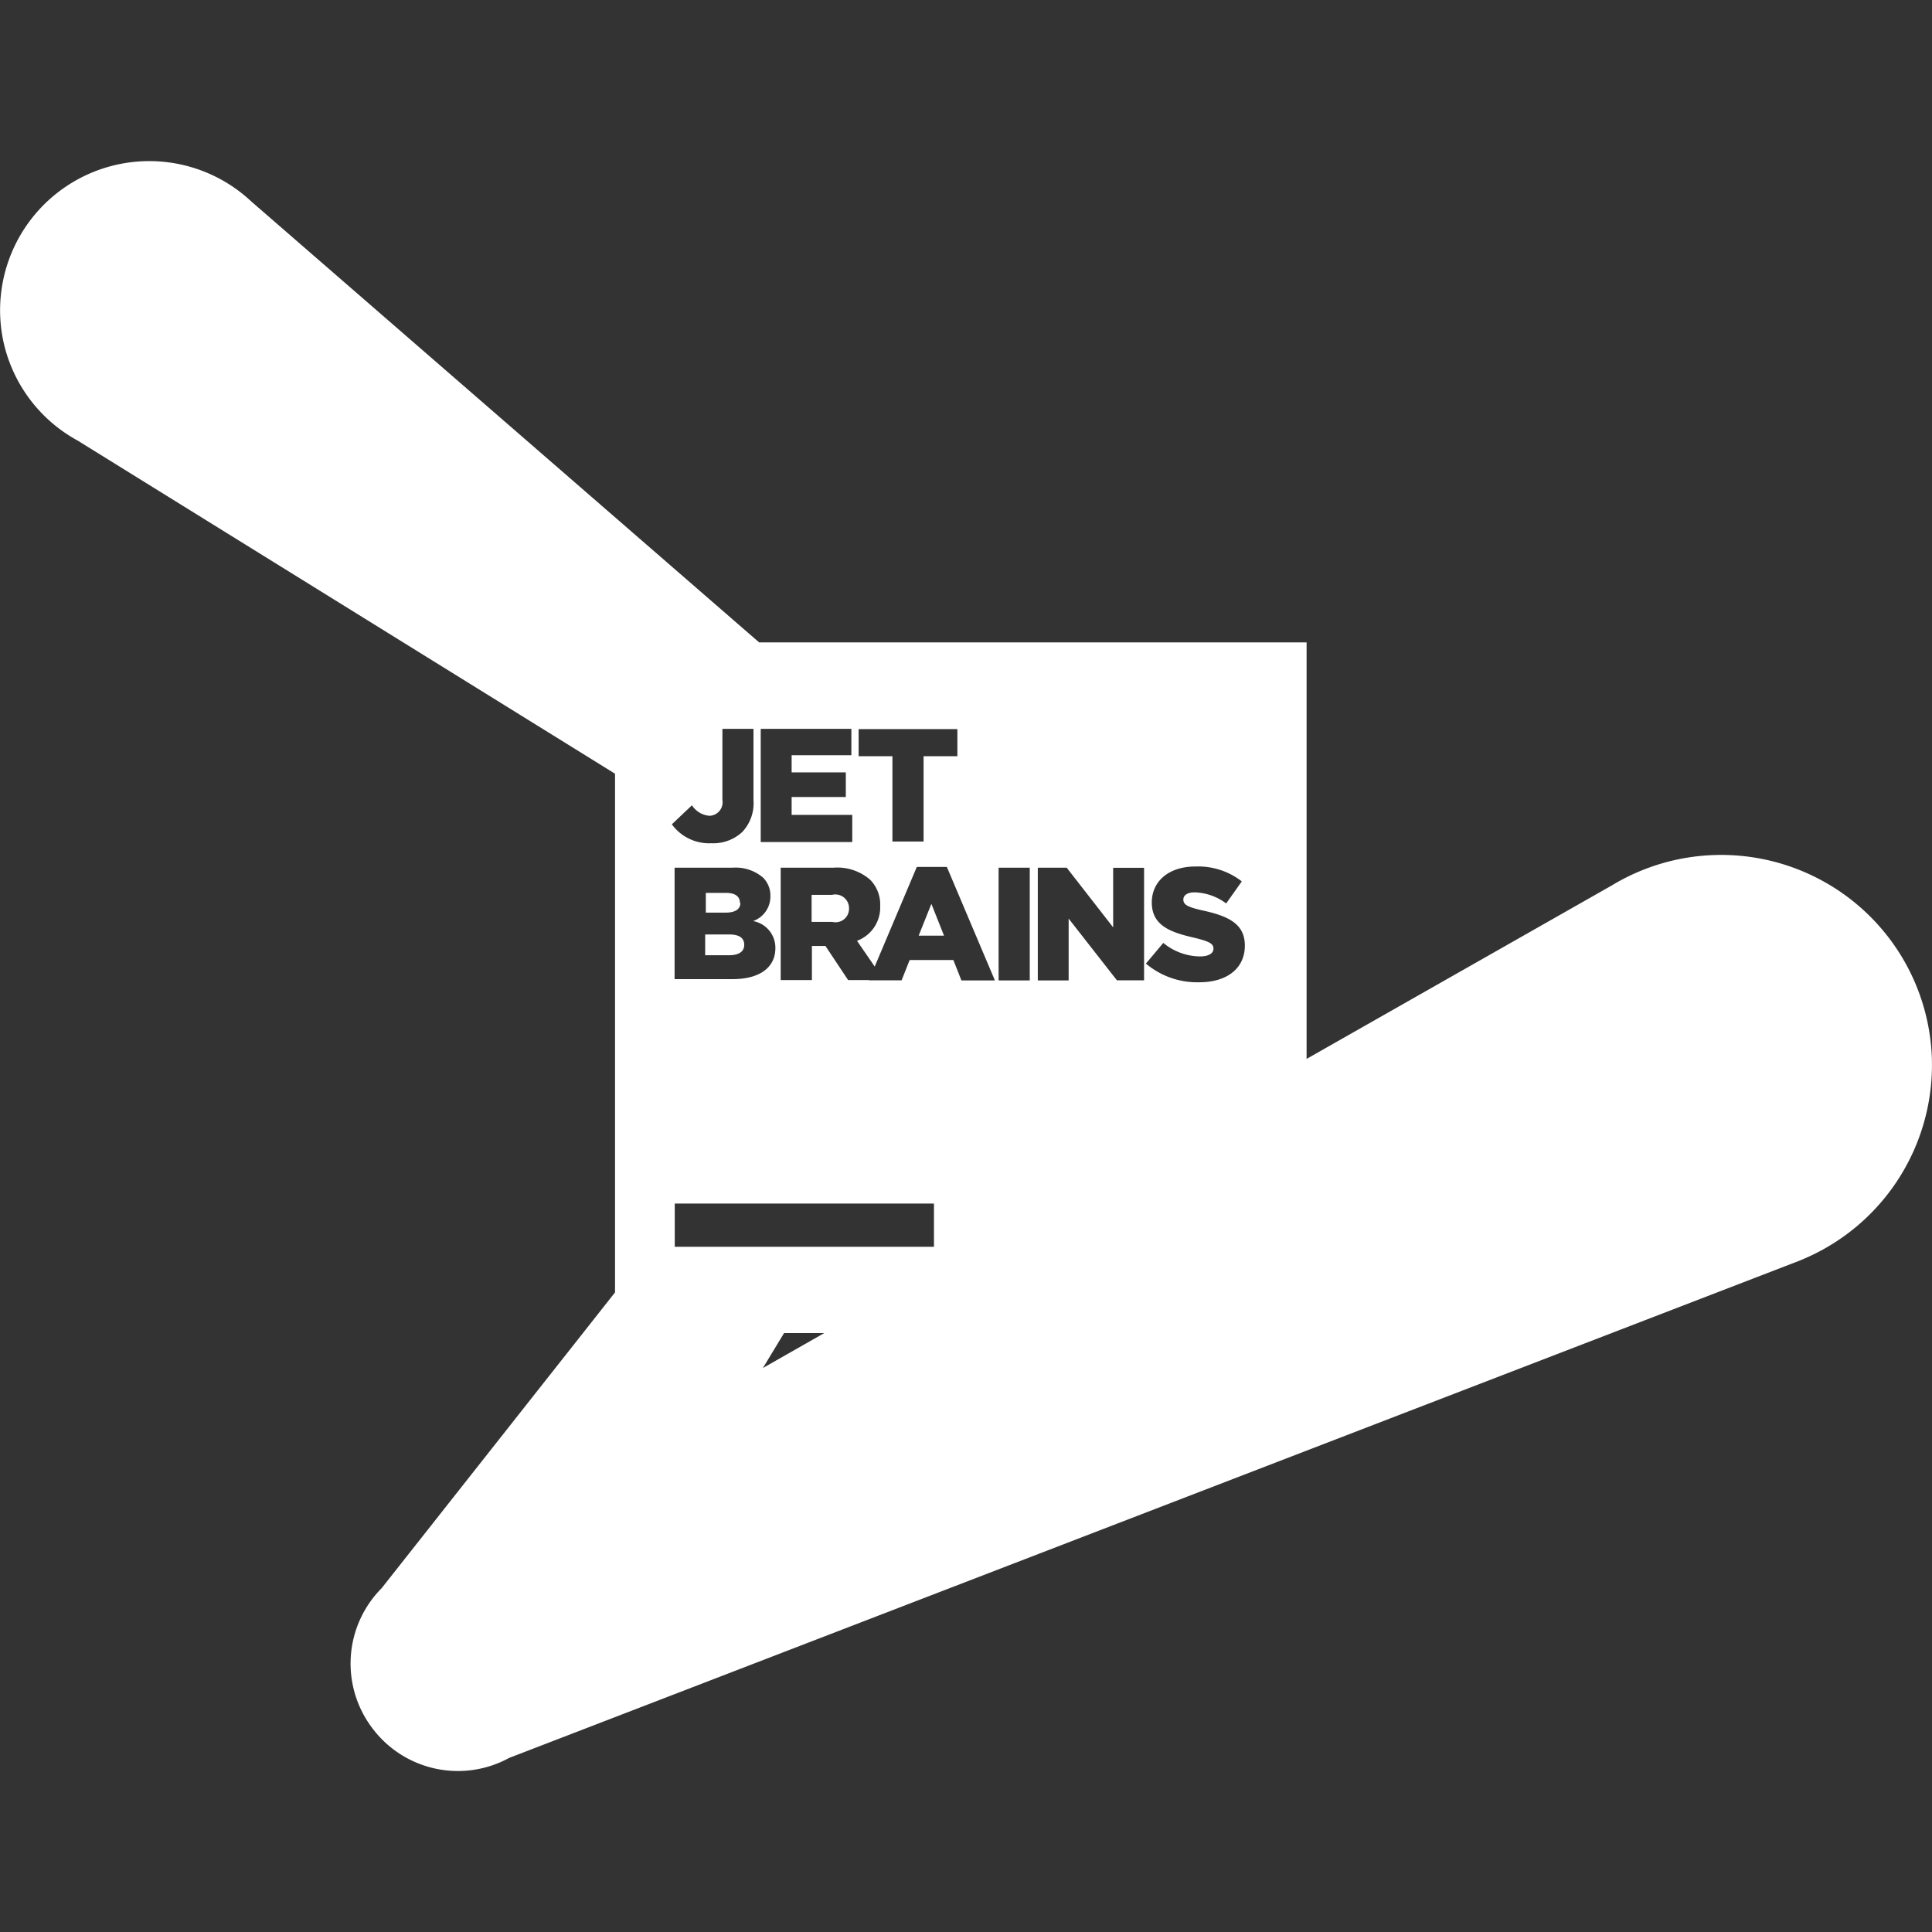 <svg viewBox="0 0 24 24" xmlns="http://www.w3.org/2000/svg">
  <rect x="0" y="0" width="24" height="24" fill="#333333" stroke="none"/>
  <path
    fill-rule="evenodd"
    clip-rule="evenodd"
    d="M7.64 9.612v6.443l-2.899 3.674a1.328 1.328 0 00-.115 1.74 1.328 1.328 0 001.7.368l16.032-6.178.04-.017a2.62 2.62 0 001.6-2.51 2.614 2.614 0 00-1.379-2.201 2.623 2.623 0 00-2.598.069l-3.79 2.154V7.98H9.43L3.122 2.503A1.853 1.853 0 00.045 4.255a1.849 1.849 0 00.918 1.217l6.678 4.14zm2.599 6.948l-.762.434.263-.434h.499zm.407-4.873l.22.32.523-1.238h.373l.597 1.41h-.416l-.1-.253H11.3l-.1.252h-.406l.002-.003h-.26l-.282-.424h-.168v.424h-.388v-1.396h.655a.619.619 0 01.457.15.438.438 0 01.124.326.442.442 0 01-.288.432zm.957 3.264H8.382v.537h3.22v-.537zm-3.008-4.947l-.249.236a.573.573 0 00.492.235.527.527 0 00.384-.141.52.52 0 00.138-.394v-.886h-.386v.884a.168.168 0 01-.158.196.284.284 0 01-.22-.13zm1.98-.95H9.45v1.406h1.137v-.337h-.753v-.222h.673v-.306h-.673v-.213h.742v-.328zm.091.34h.42v1.06h.387v-1.06h.42v-.337h-1.227v.337zM9.1 10.779H8.38v1.384h.722c.335 0 .53-.145.53-.385a.336.336 0 00-.277-.336.323.323 0 00.215-.311.314.314 0 00-.089-.227.522.522 0 00-.382-.125zm-.078.313c.106 0 .169.042.169.12l.006.005c0 .08-.067.12-.185.12h-.244v-.245h.254zm-.262.516h.296c.131 0 .19.046.189.13 0 .082-.066.128-.185.128h-.3v-.258zm1.656-.155a.17.17 0 01-.077-.001h-.257v-.336h.255a.17.17 0 01.21.168.168.168 0 01-.131.169zm2.376-.674h-.387v1.4h.387v-1.4zm.46 0h-.36v1.4h.383v-.768l.6.767h.337V10.78h-.384v.74l-.576-.74zm1.199.934l-.216.257c.185.156.421.239.664.232.34 0 .565-.17.565-.456 0-.267-.2-.365-.52-.435-.195-.044-.244-.073-.244-.137 0-.05.045-.089.14-.089a.687.687 0 01.392.138l.194-.274a.882.882 0 00-.576-.185c-.337 0-.542.188-.542.447 0 .286.23.37.528.438.192.047.238.075.238.136 0 .06-.063.096-.168.096a.726.726 0 01-.455-.168zm-2.724-.09l-.157-.395-.158.395h.315z"
    fill="#fff"
  ></path>
</svg>

